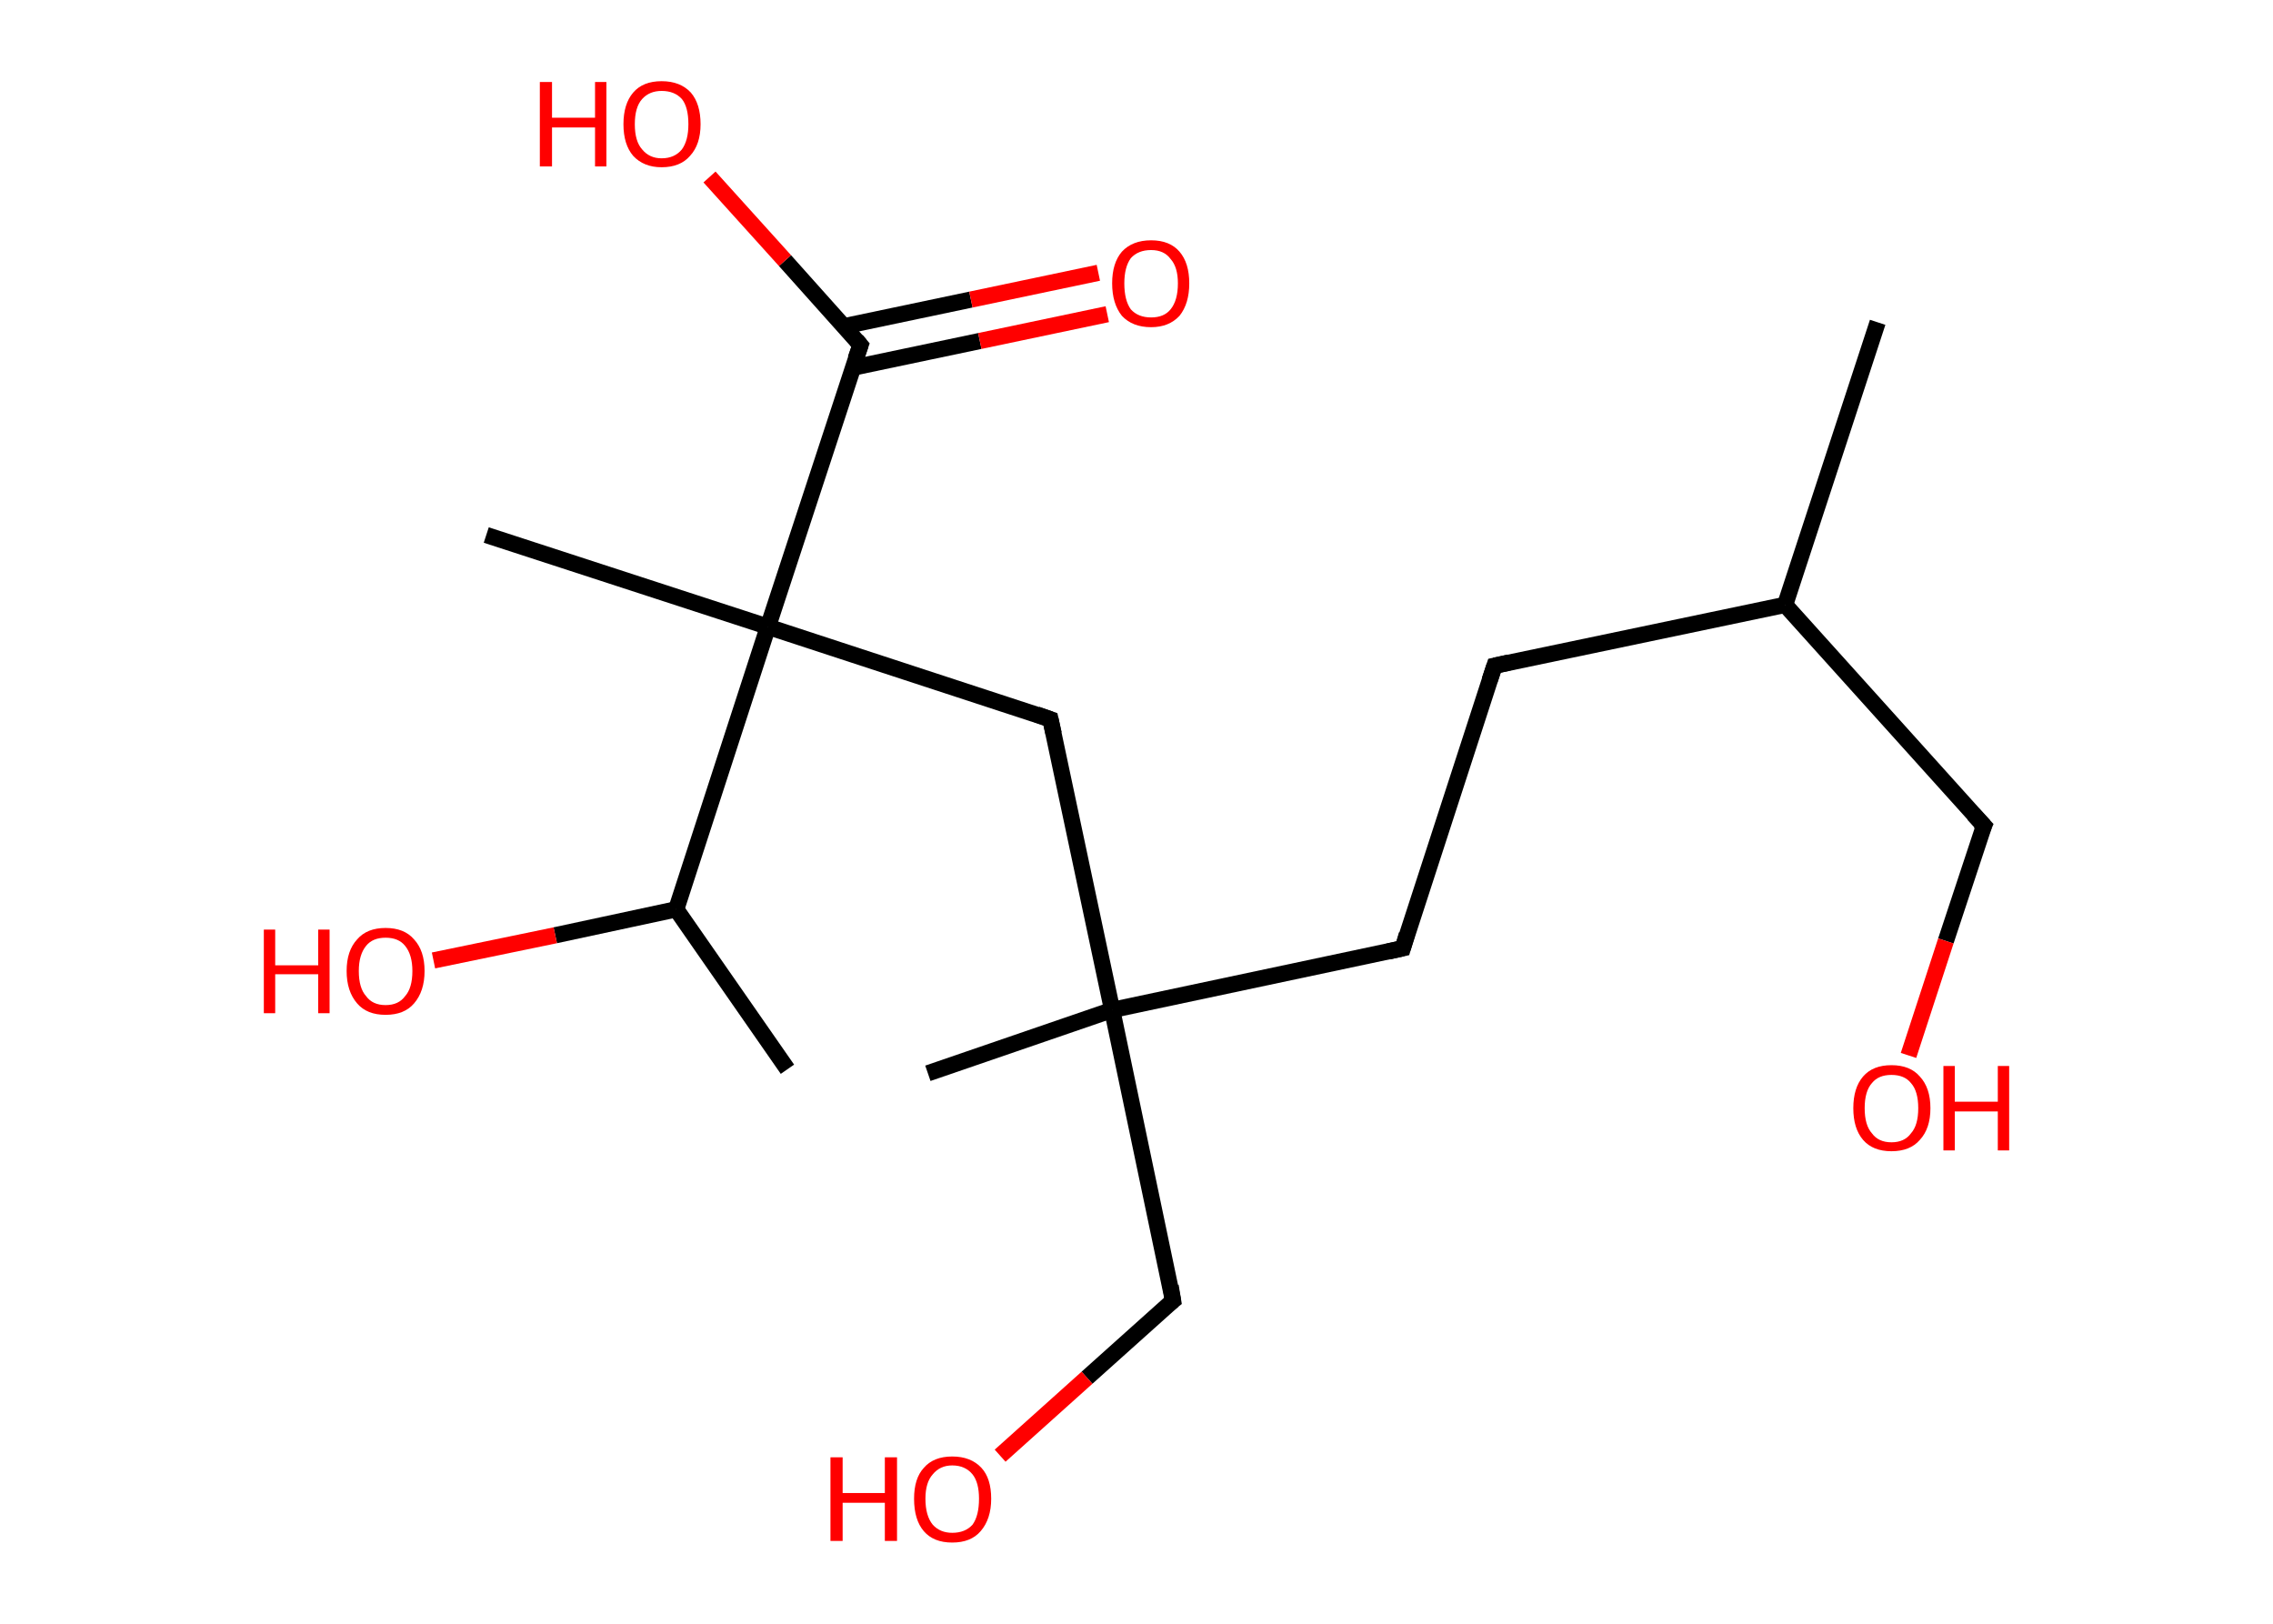 <?xml version='1.0' encoding='ASCII' standalone='yes'?>
<svg xmlns="http://www.w3.org/2000/svg" xmlns:rdkit="http://www.rdkit.org/xml" xmlns:xlink="http://www.w3.org/1999/xlink" version="1.1" baseProfile="full" xml:space="preserve" width="280px" height="200px" viewBox="0 0 280 200">
<!-- END OF HEADER -->
<rect style="opacity:1.0;fill:#FFFFFF;stroke:none" width="280.0" height="200.0" x="0.0" y="0.0"> </rect>
<path class="bond-0 atom-0 atom-1" d="M 231.3,39.7 L 219.9,74.5" style="fill:none;fill-rule:evenodd;stroke:#000000;stroke-width:2.0px;stroke-linecap:butt;stroke-linejoin:miter;stroke-opacity:1"/>
<path class="bond-1 atom-1 atom-2" d="M 219.9,74.5 L 244.4,101.7" style="fill:none;fill-rule:evenodd;stroke:#000000;stroke-width:2.0px;stroke-linecap:butt;stroke-linejoin:miter;stroke-opacity:1"/>
<path class="bond-2 atom-2 atom-3" d="M 244.4,101.7 L 239.7,115.9" style="fill:none;fill-rule:evenodd;stroke:#000000;stroke-width:2.0px;stroke-linecap:butt;stroke-linejoin:miter;stroke-opacity:1"/>
<path class="bond-2 atom-2 atom-3" d="M 239.7,115.9 L 235.1,130.0" style="fill:none;fill-rule:evenodd;stroke:#FF0000;stroke-width:2.0px;stroke-linecap:butt;stroke-linejoin:miter;stroke-opacity:1"/>
<path class="bond-3 atom-1 atom-4" d="M 219.9,74.5 L 184.1,82.0" style="fill:none;fill-rule:evenodd;stroke:#000000;stroke-width:2.0px;stroke-linecap:butt;stroke-linejoin:miter;stroke-opacity:1"/>
<path class="bond-4 atom-4 atom-5" d="M 184.1,82.0 L 172.8,116.8" style="fill:none;fill-rule:evenodd;stroke:#000000;stroke-width:2.0px;stroke-linecap:butt;stroke-linejoin:miter;stroke-opacity:1"/>
<path class="bond-5 atom-5 atom-6" d="M 172.8,116.8 L 137.0,124.4" style="fill:none;fill-rule:evenodd;stroke:#000000;stroke-width:2.0px;stroke-linecap:butt;stroke-linejoin:miter;stroke-opacity:1"/>
<path class="bond-6 atom-6 atom-7" d="M 137.0,124.4 L 114.3,132.2" style="fill:none;fill-rule:evenodd;stroke:#000000;stroke-width:2.0px;stroke-linecap:butt;stroke-linejoin:miter;stroke-opacity:1"/>
<path class="bond-7 atom-6 atom-8" d="M 137.0,124.4 L 144.5,160.2" style="fill:none;fill-rule:evenodd;stroke:#000000;stroke-width:2.0px;stroke-linecap:butt;stroke-linejoin:miter;stroke-opacity:1"/>
<path class="bond-8 atom-8 atom-9" d="M 144.5,160.2 L 133.9,169.7" style="fill:none;fill-rule:evenodd;stroke:#000000;stroke-width:2.0px;stroke-linecap:butt;stroke-linejoin:miter;stroke-opacity:1"/>
<path class="bond-8 atom-8 atom-9" d="M 133.9,169.7 L 123.2,179.3" style="fill:none;fill-rule:evenodd;stroke:#FF0000;stroke-width:2.0px;stroke-linecap:butt;stroke-linejoin:miter;stroke-opacity:1"/>
<path class="bond-9 atom-6 atom-10" d="M 137.0,124.4 L 129.4,88.6" style="fill:none;fill-rule:evenodd;stroke:#000000;stroke-width:2.0px;stroke-linecap:butt;stroke-linejoin:miter;stroke-opacity:1"/>
<path class="bond-10 atom-10 atom-11" d="M 129.4,88.6 L 94.6,77.2" style="fill:none;fill-rule:evenodd;stroke:#000000;stroke-width:2.0px;stroke-linecap:butt;stroke-linejoin:miter;stroke-opacity:1"/>
<path class="bond-11 atom-11 atom-12" d="M 94.6,77.2 L 59.9,65.9" style="fill:none;fill-rule:evenodd;stroke:#000000;stroke-width:2.0px;stroke-linecap:butt;stroke-linejoin:miter;stroke-opacity:1"/>
<path class="bond-12 atom-11 atom-13" d="M 94.6,77.2 L 106.0,42.5" style="fill:none;fill-rule:evenodd;stroke:#000000;stroke-width:2.0px;stroke-linecap:butt;stroke-linejoin:miter;stroke-opacity:1"/>
<path class="bond-13 atom-13 atom-14" d="M 105.0,45.3 L 120.7,42.0" style="fill:none;fill-rule:evenodd;stroke:#000000;stroke-width:2.0px;stroke-linecap:butt;stroke-linejoin:miter;stroke-opacity:1"/>
<path class="bond-13 atom-13 atom-14" d="M 120.7,42.0 L 136.4,38.7" style="fill:none;fill-rule:evenodd;stroke:#FF0000;stroke-width:2.0px;stroke-linecap:butt;stroke-linejoin:miter;stroke-opacity:1"/>
<path class="bond-13 atom-13 atom-14" d="M 103.9,40.2 L 119.6,36.9" style="fill:none;fill-rule:evenodd;stroke:#000000;stroke-width:2.0px;stroke-linecap:butt;stroke-linejoin:miter;stroke-opacity:1"/>
<path class="bond-13 atom-13 atom-14" d="M 119.6,36.9 L 135.3,33.6" style="fill:none;fill-rule:evenodd;stroke:#FF0000;stroke-width:2.0px;stroke-linecap:butt;stroke-linejoin:miter;stroke-opacity:1"/>
<path class="bond-14 atom-13 atom-15" d="M 106.0,42.5 L 96.7,32.1" style="fill:none;fill-rule:evenodd;stroke:#000000;stroke-width:2.0px;stroke-linecap:butt;stroke-linejoin:miter;stroke-opacity:1"/>
<path class="bond-14 atom-13 atom-15" d="M 96.7,32.1 L 87.4,21.8" style="fill:none;fill-rule:evenodd;stroke:#FF0000;stroke-width:2.0px;stroke-linecap:butt;stroke-linejoin:miter;stroke-opacity:1"/>
<path class="bond-15 atom-11 atom-16" d="M 94.6,77.2 L 83.3,112.0" style="fill:none;fill-rule:evenodd;stroke:#000000;stroke-width:2.0px;stroke-linecap:butt;stroke-linejoin:miter;stroke-opacity:1"/>
<path class="bond-16 atom-16 atom-17" d="M 83.3,112.0 L 97.0,131.7" style="fill:none;fill-rule:evenodd;stroke:#000000;stroke-width:2.0px;stroke-linecap:butt;stroke-linejoin:miter;stroke-opacity:1"/>
<path class="bond-17 atom-16 atom-18" d="M 83.3,112.0 L 68.4,115.2" style="fill:none;fill-rule:evenodd;stroke:#000000;stroke-width:2.0px;stroke-linecap:butt;stroke-linejoin:miter;stroke-opacity:1"/>
<path class="bond-17 atom-16 atom-18" d="M 68.4,115.2 L 53.4,118.3" style="fill:none;fill-rule:evenodd;stroke:#FF0000;stroke-width:2.0px;stroke-linecap:butt;stroke-linejoin:miter;stroke-opacity:1"/>
<path d="M 243.1,100.3 L 244.4,101.7 L 244.1,102.4" style="fill:none;stroke:#000000;stroke-width:2.0px;stroke-linecap:butt;stroke-linejoin:miter;stroke-opacity:1;"/>
<path d="M 185.9,81.6 L 184.1,82.0 L 183.5,83.8" style="fill:none;stroke:#000000;stroke-width:2.0px;stroke-linecap:butt;stroke-linejoin:miter;stroke-opacity:1;"/>
<path d="M 173.3,115.1 L 172.8,116.8 L 171.0,117.2" style="fill:none;stroke:#000000;stroke-width:2.0px;stroke-linecap:butt;stroke-linejoin:miter;stroke-opacity:1;"/>
<path d="M 144.2,158.4 L 144.5,160.2 L 144.0,160.6" style="fill:none;stroke:#000000;stroke-width:2.0px;stroke-linecap:butt;stroke-linejoin:miter;stroke-opacity:1;"/>
<path d="M 129.8,90.4 L 129.4,88.6 L 127.7,88.0" style="fill:none;stroke:#000000;stroke-width:2.0px;stroke-linecap:butt;stroke-linejoin:miter;stroke-opacity:1;"/>
<path d="M 105.4,44.2 L 106.0,42.5 L 105.5,41.9" style="fill:none;stroke:#000000;stroke-width:2.0px;stroke-linecap:butt;stroke-linejoin:miter;stroke-opacity:1;"/>
<path class="atom-3" d="M 228.3 136.5 Q 228.3 134.0, 229.5 132.6 Q 230.7 131.2, 233.0 131.2 Q 235.3 131.2, 236.5 132.6 Q 237.8 134.0, 237.8 136.5 Q 237.8 139.0, 236.5 140.4 Q 235.3 141.8, 233.0 141.8 Q 230.7 141.8, 229.5 140.4 Q 228.3 139.0, 228.3 136.5 M 233.0 140.7 Q 234.6 140.7, 235.4 139.6 Q 236.3 138.6, 236.3 136.5 Q 236.3 134.4, 235.4 133.4 Q 234.6 132.4, 233.0 132.4 Q 231.4 132.4, 230.6 133.4 Q 229.7 134.4, 229.7 136.5 Q 229.7 138.6, 230.6 139.6 Q 231.4 140.7, 233.0 140.7 " fill="#FF0000"/>
<path class="atom-3" d="M 239.4 131.3 L 240.8 131.3 L 240.8 135.7 L 246.1 135.7 L 246.1 131.3 L 247.5 131.3 L 247.5 141.7 L 246.1 141.7 L 246.1 136.9 L 240.8 136.9 L 240.8 141.7 L 239.4 141.7 L 239.4 131.3 " fill="#FF0000"/>
<path class="atom-9" d="M 102.3 179.5 L 103.8 179.5 L 103.8 183.9 L 109.0 183.9 L 109.0 179.5 L 110.5 179.5 L 110.5 189.8 L 109.0 189.8 L 109.0 185.1 L 103.8 185.1 L 103.8 189.8 L 102.3 189.8 L 102.3 179.5 " fill="#FF0000"/>
<path class="atom-9" d="M 112.6 184.6 Q 112.6 182.1, 113.8 180.8 Q 115.0 179.4, 117.3 179.4 Q 119.6 179.4, 120.9 180.8 Q 122.1 182.1, 122.1 184.6 Q 122.1 187.1, 120.8 188.6 Q 119.6 190.0, 117.3 190.0 Q 115.0 190.0, 113.8 188.6 Q 112.6 187.2, 112.6 184.6 M 117.3 188.8 Q 118.9 188.8, 119.8 187.8 Q 120.6 186.7, 120.6 184.6 Q 120.6 182.6, 119.8 181.6 Q 118.9 180.5, 117.3 180.5 Q 115.8 180.5, 114.9 181.6 Q 114.0 182.6, 114.0 184.6 Q 114.0 186.7, 114.9 187.8 Q 115.8 188.8, 117.3 188.8 " fill="#FF0000"/>
<path class="atom-14" d="M 137.0 34.9 Q 137.0 32.4, 138.2 31.0 Q 139.5 29.6, 141.8 29.6 Q 144.1 29.6, 145.3 31.0 Q 146.5 32.4, 146.5 34.9 Q 146.5 37.4, 145.3 38.9 Q 144.0 40.3, 141.8 40.3 Q 139.5 40.3, 138.2 38.9 Q 137.0 37.4, 137.0 34.9 M 141.8 39.1 Q 143.4 39.1, 144.2 38.1 Q 145.1 37.0, 145.1 34.9 Q 145.1 32.9, 144.2 31.9 Q 143.4 30.8, 141.8 30.8 Q 140.2 30.8, 139.3 31.8 Q 138.5 32.9, 138.5 34.9 Q 138.5 37.0, 139.3 38.1 Q 140.2 39.1, 141.8 39.1 " fill="#FF0000"/>
<path class="atom-15" d="M 66.5 10.1 L 68.0 10.1 L 68.0 14.5 L 73.3 14.5 L 73.3 10.1 L 74.7 10.1 L 74.7 20.5 L 73.3 20.5 L 73.3 15.7 L 68.0 15.7 L 68.0 20.5 L 66.5 20.5 L 66.5 10.1 " fill="#FF0000"/>
<path class="atom-15" d="M 76.8 15.3 Q 76.8 12.8, 78.0 11.4 Q 79.2 10.0, 81.5 10.0 Q 83.8 10.0, 85.1 11.4 Q 86.3 12.8, 86.3 15.3 Q 86.3 17.8, 85.0 19.2 Q 83.8 20.6, 81.5 20.6 Q 79.3 20.6, 78.0 19.2 Q 76.8 17.8, 76.8 15.3 M 81.5 19.5 Q 83.1 19.5, 84.0 18.4 Q 84.8 17.3, 84.8 15.3 Q 84.8 13.2, 84.0 12.2 Q 83.1 11.2, 81.5 11.2 Q 80.0 11.2, 79.1 12.2 Q 78.2 13.2, 78.2 15.3 Q 78.2 17.4, 79.1 18.4 Q 80.0 19.5, 81.5 19.5 " fill="#FF0000"/>
<path class="atom-18" d="M 32.5 114.5 L 33.9 114.5 L 33.9 118.9 L 39.2 118.9 L 39.2 114.5 L 40.6 114.5 L 40.6 124.8 L 39.2 124.8 L 39.2 120.0 L 33.9 120.0 L 33.9 124.8 L 32.5 124.8 L 32.5 114.5 " fill="#FF0000"/>
<path class="atom-18" d="M 42.7 119.6 Q 42.7 117.1, 44.0 115.7 Q 45.2 114.3, 47.5 114.3 Q 49.8 114.3, 51.0 115.7 Q 52.3 117.1, 52.3 119.6 Q 52.3 122.1, 51.0 123.6 Q 49.8 125.0, 47.5 125.0 Q 45.2 125.0, 44.0 123.6 Q 42.7 122.1, 42.7 119.6 M 47.5 123.8 Q 49.1 123.8, 49.9 122.7 Q 50.8 121.7, 50.8 119.6 Q 50.8 117.6, 49.9 116.5 Q 49.1 115.5, 47.5 115.5 Q 45.9 115.5, 45.1 116.5 Q 44.2 117.6, 44.2 119.6 Q 44.2 121.7, 45.1 122.7 Q 45.9 123.8, 47.5 123.8 " fill="#FF0000"/>
</svg>
